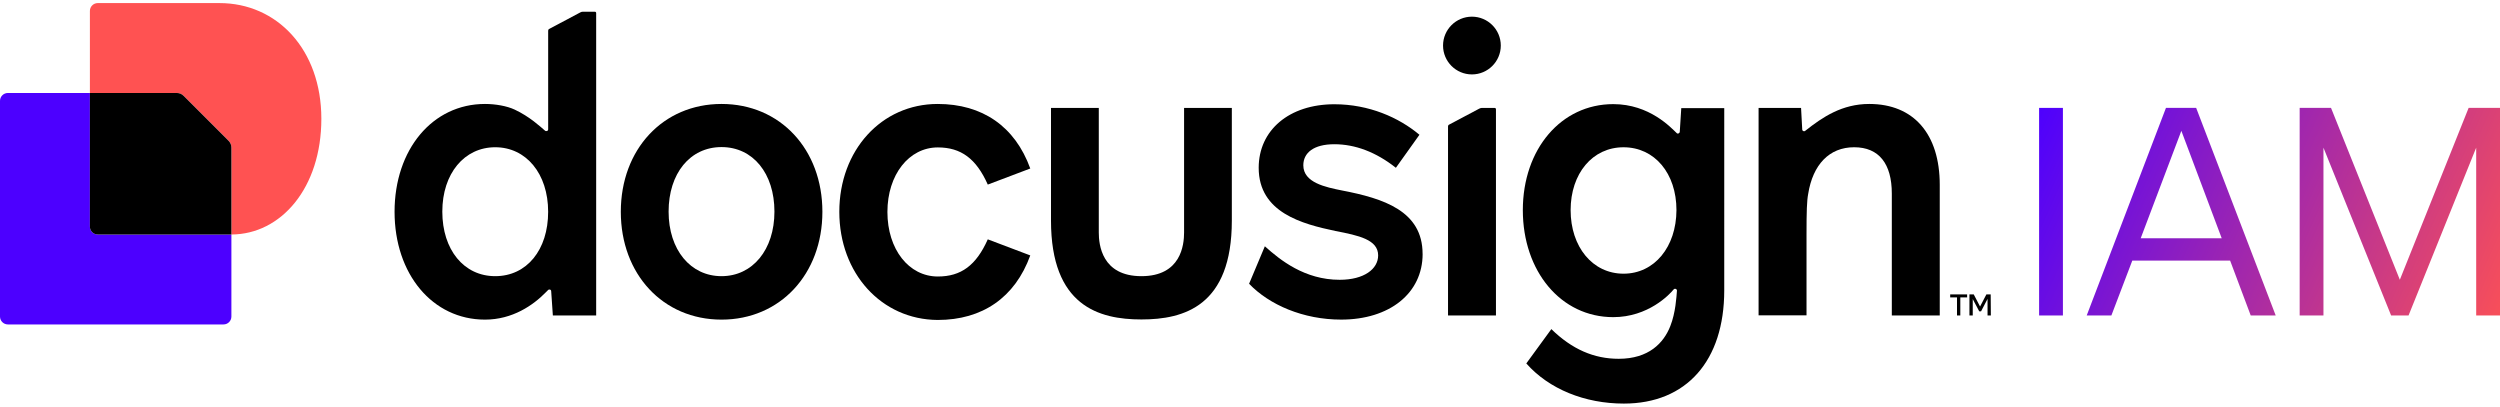 <?xml version="1.0" encoding="UTF-8"?><svg id="Layer_1" xmlns="http://www.w3.org/2000/svg" xmlns:xlink="http://www.w3.org/1999/xlink" viewBox="0 0 1200 195.19"><defs><style>.cls-1{fill:url(#linear-gradient);}.cls-2{fill:#ff5252;}.cls-3{fill:#4c00ff;}.cls-4{fill:url(#linear-gradient-3);}.cls-5{fill:url(#linear-gradient-2);}</style><linearGradient id="linear-gradient" x1="-887.7" y1="2358.89" x2="-655.17" y2="2254.8" gradientTransform="translate(1847.09 2449.27) scale(1 -1)" gradientUnits="userSpaceOnUse"><stop offset="0" stop-color="#4c00ff"/><stop offset="1" stop-color="#ff5252"/></linearGradient><linearGradient id="linear-gradient-2" x1="-880.45" y1="2375.08" x2="-647.92" y2="2270.99" xlink:href="#linear-gradient"/><linearGradient id="linear-gradient-3" x1="-859.74" y1="2421.33" x2="-627.22" y2="2317.24" xlink:href="#linear-gradient"/></defs><path class="cls-1" d="m978.77,151.43V51.79h11.43v99.64h-11.43Z"/><path class="cls-5" d="m1080.35,151.43l-9.89-26.34h-46.96l-10.04,26.34h-11.84l38.04-99.64h14.5l38.18,99.64h-11.99Zm-52.81-37.07h38.88l-19.37-51.56-19.51,51.56Z"/><path class="cls-4" d="m1147.74,151.43l-32.48-80.55v80.55h-11.42V51.79h15.05l33.03,82.5,33.02-82.5h15.06v99.64h-11.43v-80.55l-32.47,80.55h-8.36Z"/><path d="m931.08,88.76v62.67h-23.01v-58.53c0-14.25-6.13-22.22-18.08-22.22s-19.83,8.36-22.06,22.38c-.64,3.34-.8,8.52-.8,19.43v38.86h-23.01V51.81h20.39c.08.88.56,9.8.56,10.35,0,.72.88,1.11,1.43.64,8.44-6.69,17.76-12.9,30.74-12.9,21.34,0,33.84,14.41,33.84,38.86Z"/><path d="m807.01,51.89l-.72,11.39c-.08.72-.96,1.11-1.43.64-2.79-2.63-13.06-13.94-30.5-13.94-25.01,0-43.4,21.58-43.4,50.89s18.24,51.36,43.4,51.36c16.8,0,27.08-10.91,28.99-13.3.56-.64,1.59-.24,1.59.56-.24,3.03-.64,10.59-3.19,17.04-3.18,8.12-10.35,15.69-24.77,15.69-11.87,0-22.38-4.54-32.33-14.25l-12.02,16.48c10.91,12.34,28.11,19.27,46.83,19.27,30.1,0,48.18-20.62,48.18-54.31V51.89h-20.62Zm-27.71,79.48c-14.89,0-25.4-12.9-25.4-30.5s10.51-30.18,25.4-30.18,25.4,12.5,25.4,30.18c-.08,17.68-10.59,30.5-25.4,30.5Z"/><path d="m682.86,121.88c0,18.87-15.85,31.53-39.1,31.53-18.24,0-34.48-7.09-44.2-17.2l7.57-18c7.33,6.61,19.11,16.09,35.91,16.09,11.71,0,18.47-5.18,18.47-11.71,0-7.57-9.32-9.56-20.47-11.71-15.85-3.35-36.87-8.76-36.87-30.34,0-18.08,14.65-30.5,36.31-30.5,16.64,0,30.98,6.37,40.85,14.65l-11.31,15.85c-9.56-7.57-19.59-11.31-29.54-11.31s-14.89,4.14-14.89,10.11c0,8.36,10.75,10.51,18.63,12.1,19.83,3.82,38.62,9.79,38.62,30.42Z"/><path d="m346.33,49.9c-28.11,0-48.34,21.82-48.34,51.76s20.23,51.76,48.34,51.76,48.42-21.82,48.42-51.76-20.23-51.76-48.42-51.76Zm0,82.66c-14.89,0-25.4-12.66-25.4-30.98s10.27-30.98,25.4-30.98,25.4,12.66,25.4,30.98-10.51,30.98-25.4,30.98Z"/><path d="m402.87,101.66c0-29.54,20.23-51.76,47.22-51.76,21.42,0,37.11,10.75,44.44,30.98l-20.39,7.72c-5.57-12.5-12.9-17.84-23.97-17.84-13.86,0-24.21,13.06-24.21,30.98s10.27,30.98,24.21,30.98c11.15,0,18.4-5.34,23.97-17.84l20.39,7.72c-7.33,20.23-23.01,30.98-44.44,30.98-27-.16-47.22-22.38-47.22-51.92Z"/><path d="m279.84,5.62c-.4,0-.88.08-1.27.32l-14.97,7.96c-.32.16-.48.48-.48.8v47.38c0,.8-.95,1.11-1.51.64-2.23-1.91-7.41-6.77-14.57-10.11-3.74-1.75-9.24-2.71-14.25-2.71-25.17,0-43.4,21.82-43.4,51.76s18.24,51.76,43.4,51.76c13.22,0,23.17-6.93,29.23-13.14.4-.4.64-.64,1.04-1.04.56-.56,1.51-.24,1.51.56l.8,11.63h20.79V6.26c0-.32-.24-.64-.64-.64h-5.65Zm-42.13,126.94c-15.05,0-25.4-12.66-25.4-30.98s10.59-30.9,25.4-30.9,25.4,12.66,25.4,30.98-10.27,30.9-25.4,30.9Z"/><path d="m709.94,52.2l-14.41,7.64c-.32.16-.48.48-.48.8v90.78h23.01V52.44c0-.32-.24-.64-.64-.64h-6.21c-.48.08-.88.16-1.27.4Z"/><path d="m706.52,35.72c7.64,0,13.86-6.21,13.86-13.86s-6.21-13.86-13.86-13.86-13.86,6.21-13.86,13.86,6.21,13.86,13.86,13.86Z"/><path d="m591.28,51.81v54.07c0,41.01-22.93,47.46-43.4,47.46s-43.4-6.53-43.4-47.46v-54.07h22.94v59.81c0,5.81,1.43,20.94,20.47,20.94s20.47-15.05,20.47-20.94v-59.81h22.93Z"/><path d="m944.22,141.32v1.43h-3.27v8.68h-1.59v-8.68h-3.27v-1.43h8.12Zm11.39,10.11h-1.59v-7.96l-3.11,5.97h-.88l-3.11-5.89v7.88h-1.59v-10.11h2.07l3.03,5.81,3.03-5.81h2.07l.08,10.11Z"/><path class="cls-3" d="m111.07,112.55v39.4c0,2.08-1.69,3.78-3.78,3.78H3.78C1.7,155.73,0,154.03,0,151.95V48.41C0,46.33,1.7,44.63,3.78,44.63h39.37v64.15c0,2.08,1.7,3.78,3.78,3.78h64.15-.01Z"/><path class="cls-2" d="m154.25,57c0,33.16-19.32,55.49-43.18,55.56v-41.74c0-1.2-.48-2.35-1.33-3.2l-21.65-21.65c-.85-.85-2-1.33-3.2-1.33h-41.74V5.26c0-2.08,1.69-3.78,3.78-3.78h58.41c27.66,0,48.91,22.31,48.91,55.52Z"/><path d="m109.74,67.62c.85.85,1.33,2,1.33,3.2v41.74H46.92c-2.08,0-3.78-1.7-3.78-3.78V44.63h41.74c1.2,0,2.35.48,3.2,1.33l21.66,21.66Z"/></svg>